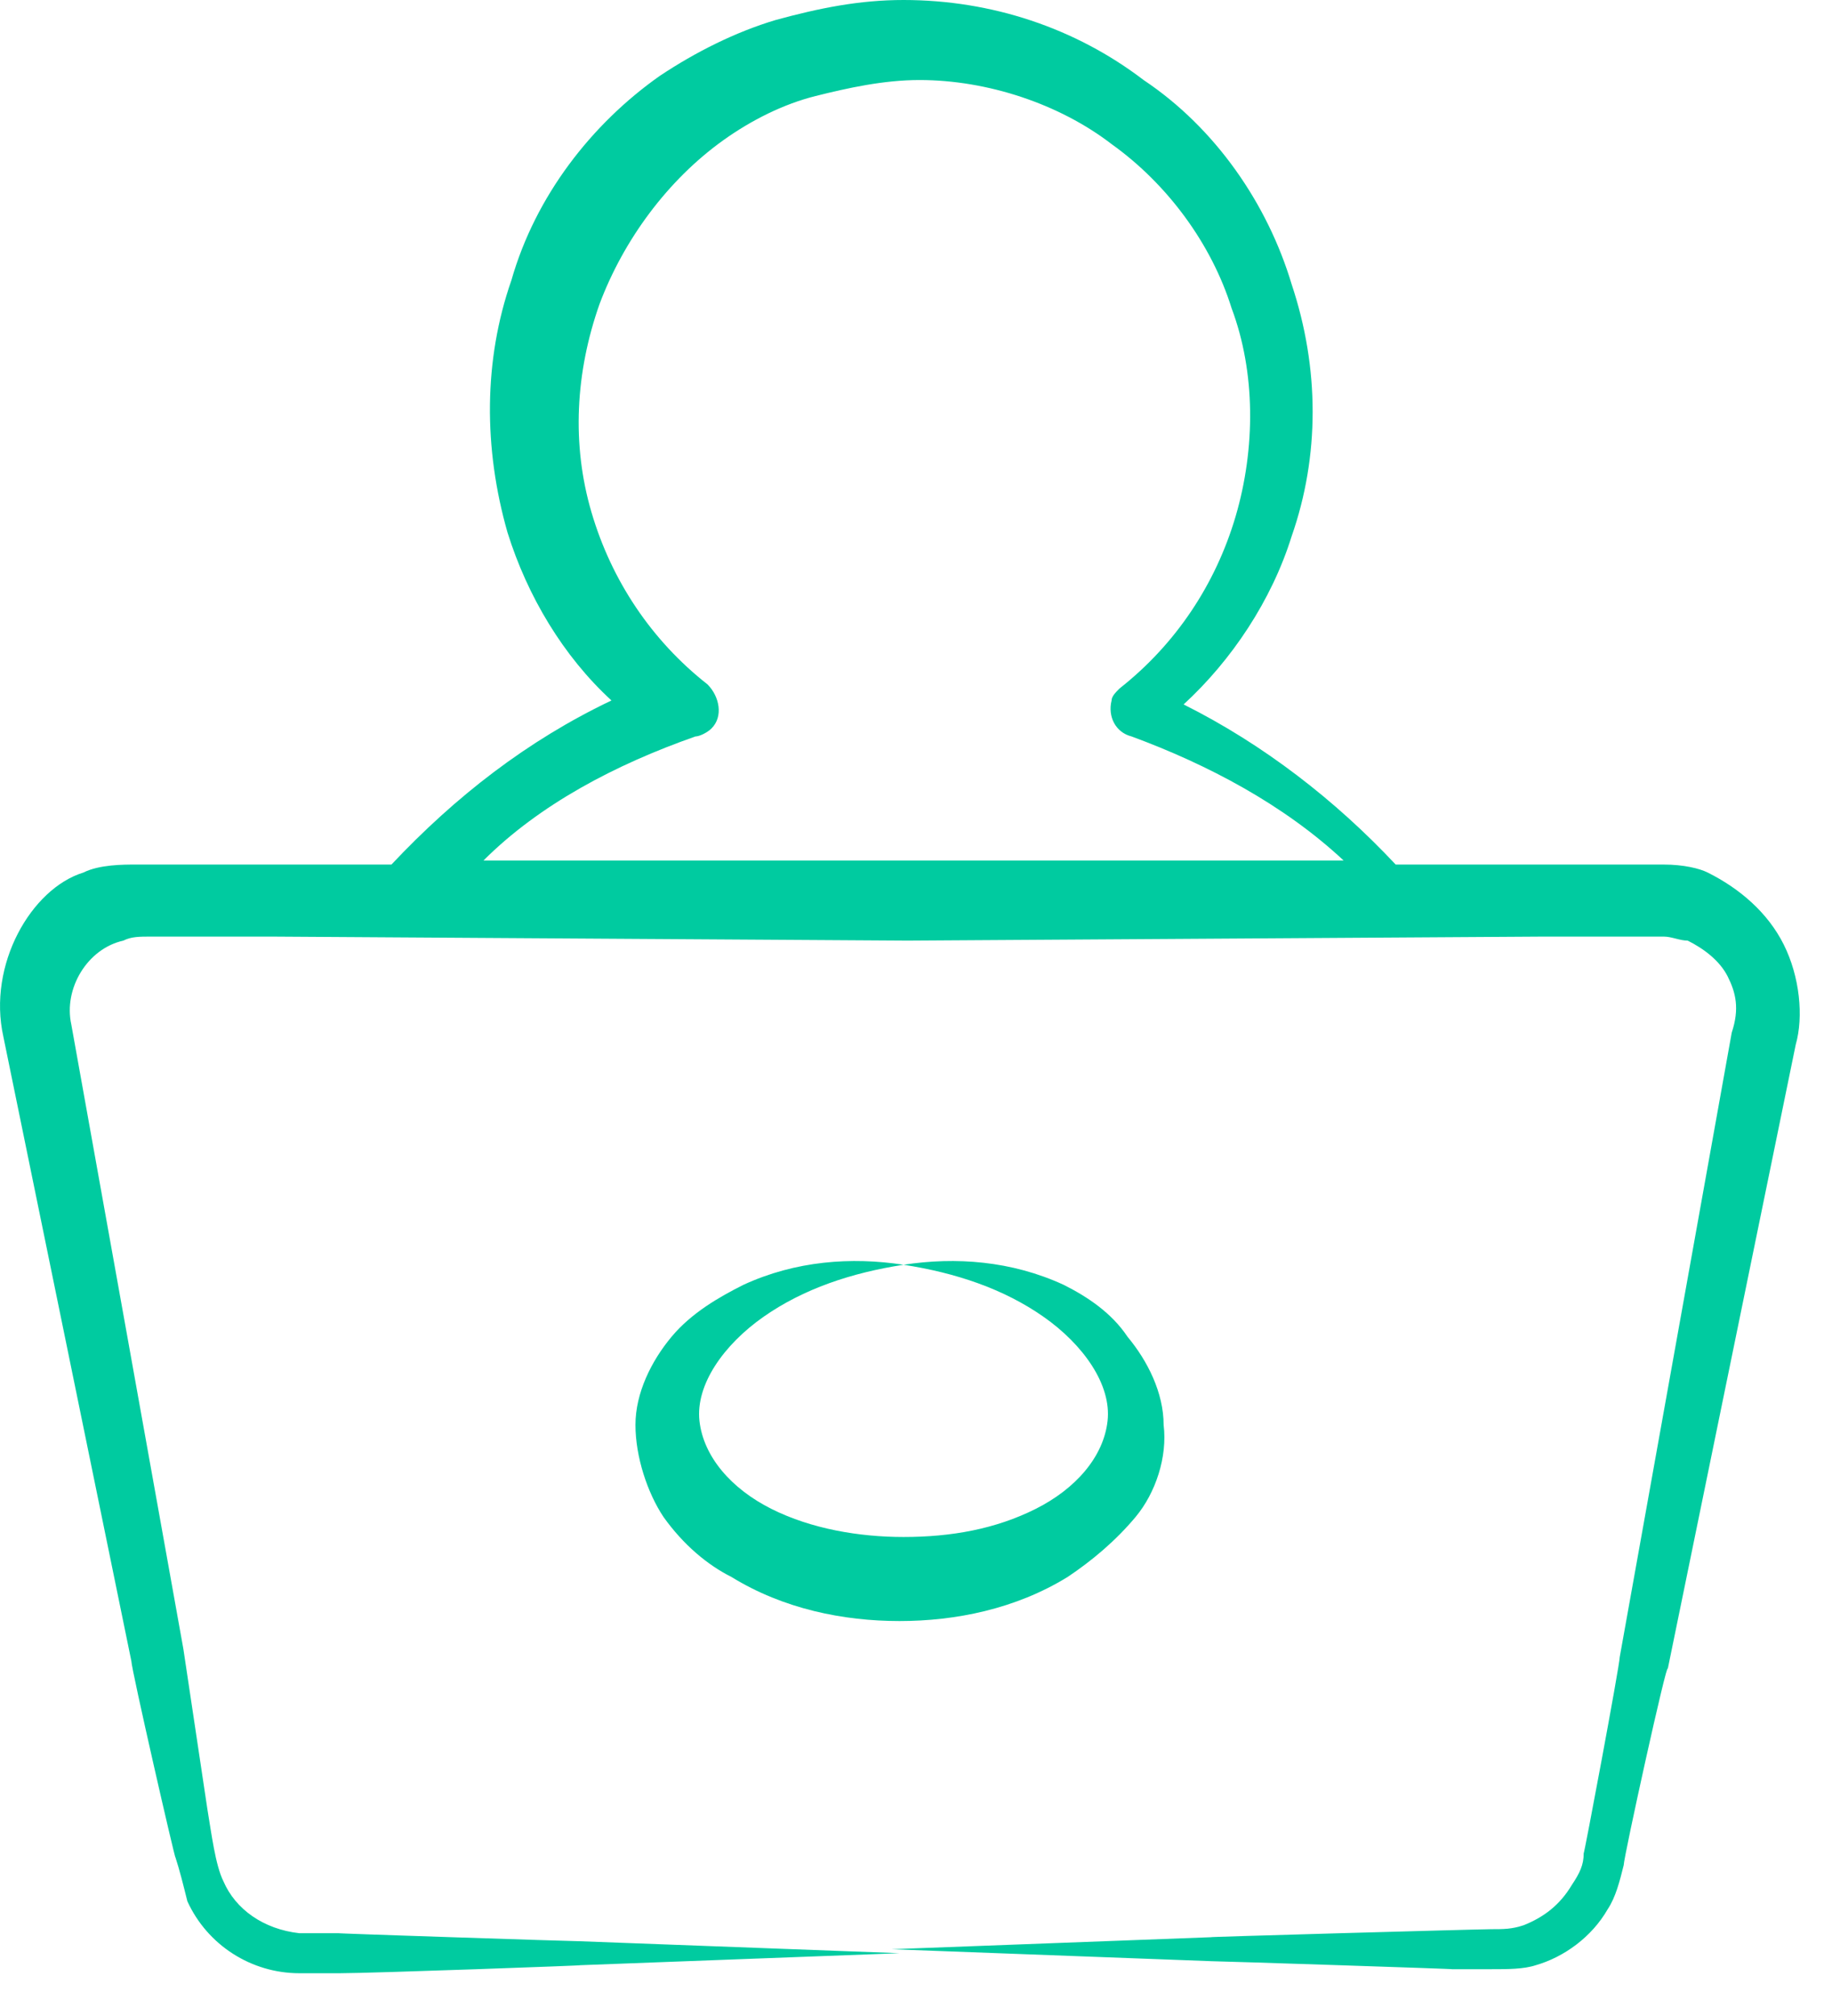 <svg width="30" height="33" viewBox="0 0 30 33" fill="none" xmlns="http://www.w3.org/2000/svg">
<path d="M0.055 16.969L1.103 22.079L2.151 27.19C2.151 27.321 2.872 30.465 2.872 30.4C2.937 30.596 3.003 30.859 3.068 31.121C3.396 31.841 4.117 32.3 4.903 32.3C5.165 32.3 5.362 32.3 5.558 32.3C6.082 32.3 9.686 32.169 9.489 32.169C11.258 32.103 12.961 32.038 14.73 31.972C12.961 31.907 11.258 31.841 9.489 31.776C9.358 31.776 5.362 31.645 5.558 31.645C5.362 31.645 5.099 31.645 4.903 31.645C4.313 31.579 3.855 31.252 3.658 30.793C3.527 30.531 3.462 30.007 3.396 29.614L3.003 26.993L2.086 21.883L1.168 16.772C1.037 16.183 1.43 15.528 2.02 15.397C2.151 15.331 2.282 15.331 2.479 15.331C2.544 15.331 4.51 15.331 4.444 15.331L14.861 15.397L25.279 15.331H26.589H27.244C27.375 15.331 27.506 15.397 27.637 15.397C27.899 15.528 28.162 15.724 28.293 15.986C28.424 16.248 28.489 16.51 28.358 16.903L27.441 22.014L26.524 27.124C26.524 27.255 25.934 30.4 25.934 30.334C25.934 30.531 25.868 30.662 25.737 30.859C25.541 31.186 25.279 31.383 24.951 31.514C24.755 31.579 24.624 31.579 24.427 31.579C24.23 31.579 19.579 31.71 19.841 31.71C18.072 31.776 16.368 31.841 14.6 31.907C16.368 31.972 18.072 32.038 19.841 32.103C19.972 32.103 23.968 32.234 23.772 32.234H24.427C24.689 32.234 24.951 32.234 25.148 32.169C25.606 32.038 26.065 31.71 26.327 31.252C26.458 31.055 26.524 30.793 26.589 30.531C26.589 30.4 27.31 27.124 27.31 27.321L28.358 22.21L29.406 17.1C29.537 16.641 29.472 15.986 29.21 15.462C28.948 14.938 28.489 14.545 27.965 14.283C27.834 14.217 27.572 14.152 27.244 14.152H26.589H25.279H22.855C21.872 13.103 20.693 12.186 19.382 11.531C20.168 10.81 20.824 9.828 21.151 8.779C21.61 7.469 21.61 6.028 21.151 4.652C20.758 3.341 19.906 2.097 18.727 1.31C17.613 0.459 16.237 0 14.796 0C14.075 0 13.42 0.131 12.7 0.328C12.044 0.524 11.389 0.852 10.8 1.245C9.686 2.031 8.768 3.21 8.375 4.586C7.917 5.897 7.917 7.338 8.31 8.714C8.637 9.762 9.227 10.745 10.013 11.466C8.637 12.121 7.458 13.038 6.41 14.152H4.182C4.117 14.152 2.086 14.152 2.217 14.152C2.02 14.152 1.627 14.152 1.365 14.283C0.513 14.545 -0.207 15.79 0.055 16.969ZM11.389 12.055C11.455 12.055 11.586 11.99 11.651 11.924C11.848 11.728 11.782 11.4 11.586 11.203C10.668 10.483 10.013 9.5 9.686 8.386C9.358 7.272 9.424 6.093 9.817 4.979C10.21 3.931 10.931 2.948 11.848 2.293C12.306 1.966 12.831 1.703 13.355 1.572C13.879 1.441 14.468 1.31 15.058 1.31C16.172 1.31 17.351 1.703 18.203 2.359C19.12 3.014 19.841 3.997 20.168 5.045C20.561 6.093 20.561 7.338 20.234 8.452C19.906 9.566 19.251 10.548 18.334 11.269C18.268 11.335 18.203 11.4 18.203 11.466C18.137 11.728 18.268 11.99 18.53 12.055C19.775 12.514 21.02 13.169 22.003 14.086H14.993H7.917C8.834 13.169 10.079 12.514 11.389 12.055Z" fill="#00CBA0"/>
<path d="M17.417 21.031C16.565 20.638 15.648 20.572 14.796 20.703C15.648 20.834 16.434 21.096 17.089 21.555C17.744 22.014 18.203 22.669 18.137 23.259C18.072 23.848 17.613 24.372 16.958 24.7C16.303 25.028 15.582 25.159 14.796 25.159C14.075 25.159 13.289 25.028 12.634 24.7C11.979 24.372 11.52 23.848 11.454 23.259C11.389 22.669 11.848 22.014 12.503 21.555C13.158 21.096 13.944 20.834 14.796 20.703C13.944 20.572 13.027 20.638 12.175 21.031C11.782 21.228 11.323 21.49 10.996 21.883C10.668 22.276 10.406 22.8 10.406 23.324C10.406 23.848 10.603 24.438 10.865 24.831C11.193 25.29 11.586 25.617 11.979 25.814C12.83 26.338 13.813 26.535 14.73 26.535C15.648 26.535 16.63 26.338 17.482 25.814C17.875 25.552 18.268 25.224 18.596 24.831C18.924 24.438 19.12 23.848 19.055 23.324C19.055 22.8 18.793 22.276 18.465 21.883C18.203 21.49 17.81 21.228 17.417 21.031Z" fill="#00CBA0"/>
</svg>
